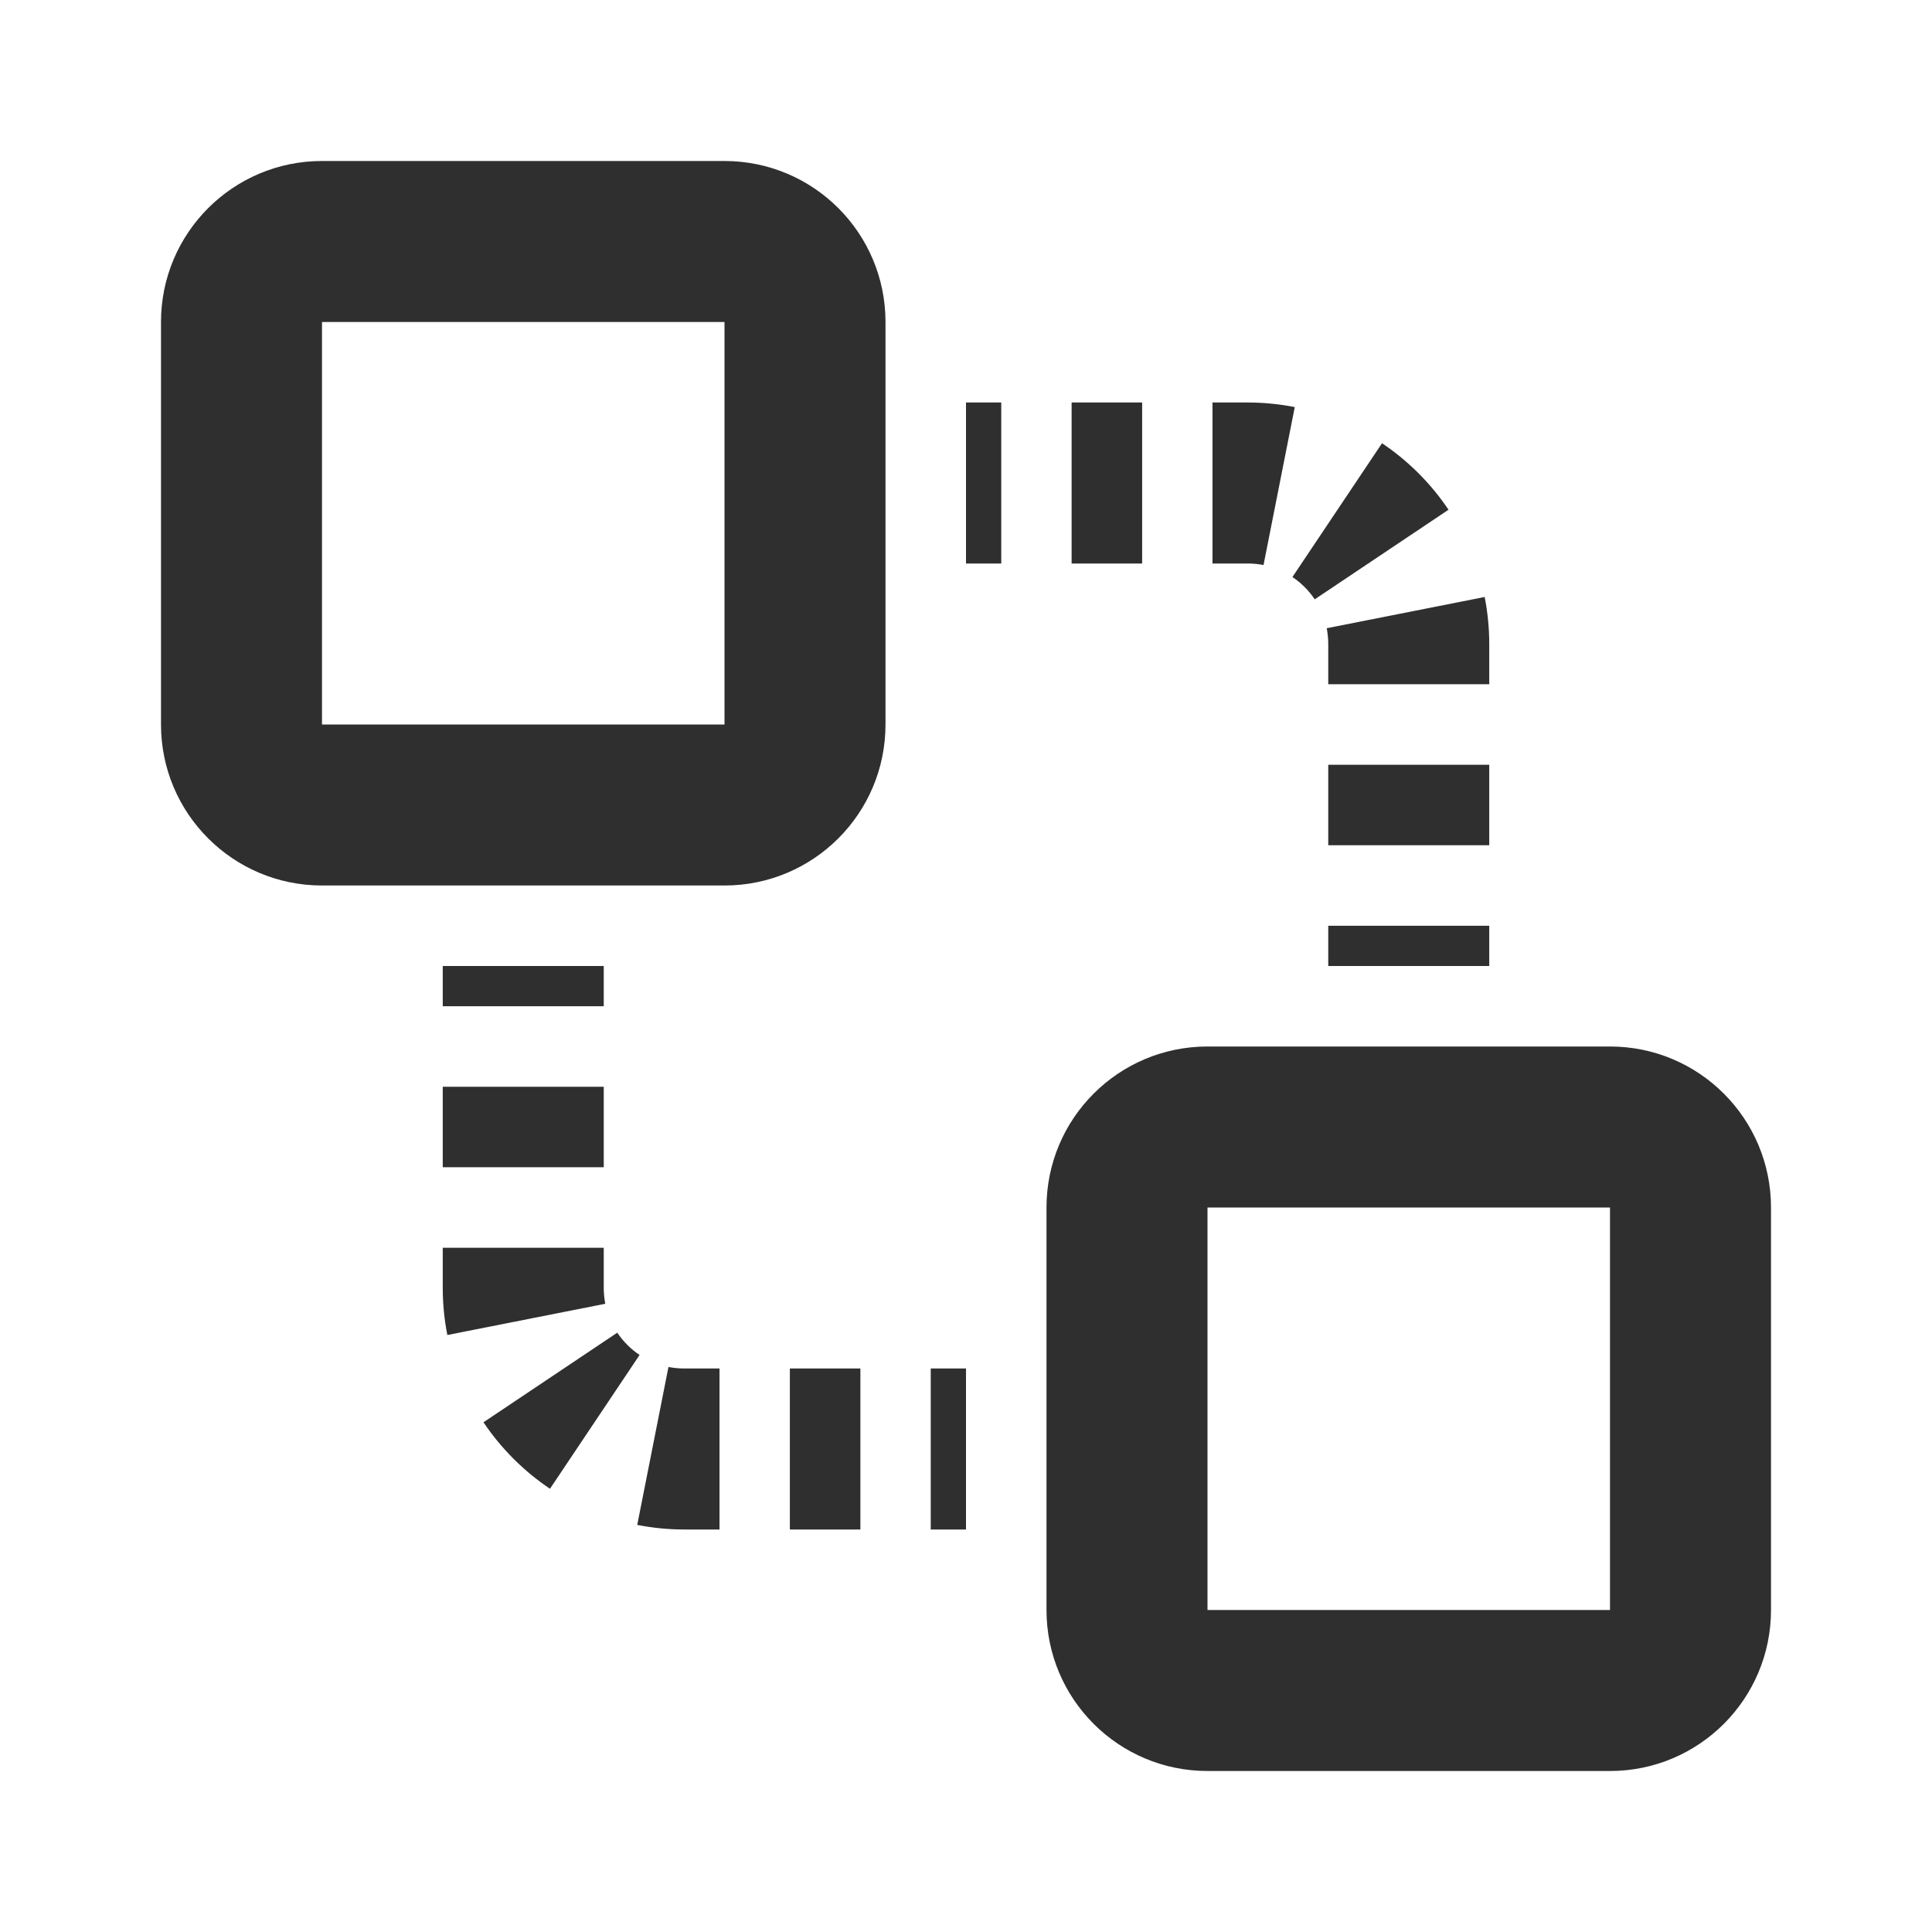 <svg width="24" height="24" viewBox="0 0 24 24" fill="none" xmlns="http://www.w3.org/2000/svg">
<path fill-rule="evenodd" clip-rule="evenodd" d="M9 4V9H4L4 4L9 4ZM9 2C10.105 2 11 2.895 11 4V9C11 10.105 10.105 11 9 11H4C2.895 11 2 10.105 2 9V4C2 2.895 2.895 2 4 2H9ZM20 15V20H15V15H20ZM20 13C21.105 13 22 13.895 22 15V20C22 21.105 21.105 22 20 22H15C13.895 22 13 21.105 13 20V15C13 13.895 13.895 13 15 13H20ZM12.438 7H12V5H12.438V7ZM14.188 7H13.312V5H14.188V7ZM15.5 7H15.062V5H15.5C15.699 5 15.895 5.02 16.084 5.057L15.696 7.019C15.634 7.007 15.568 7 15.5 7ZM16.332 7.445C16.259 7.336 16.164 7.241 16.055 7.168L17.168 5.506C17.494 5.725 17.775 6.006 17.994 6.332L16.332 7.445ZM16.5 8C16.5 7.932 16.493 7.866 16.481 7.804L18.443 7.416C18.48 7.605 18.5 7.801 18.5 8V8.5H16.5V8ZM16.5 10.5V9.5H18.5V10.5H16.5ZM16.5 12V11.5H18.5V12H16.5ZM12 17H11.562V19H12V17ZM10.688 17H9.812V19H10.688V17ZM8.938 17H8.5C8.432 17 8.366 16.993 8.304 16.981L7.916 18.943C8.105 18.98 8.301 19 8.5 19H8.938V17ZM7.945 16.832C7.836 16.759 7.741 16.664 7.668 16.555L6.006 17.668C6.225 17.994 6.506 18.275 6.832 18.494L7.945 16.832ZM7.519 16.196C7.507 16.134 7.5 16.068 7.5 16V15.5L5.5 15.5V16C5.5 16.199 5.52 16.395 5.557 16.584L7.519 16.196ZM7.5 14.5V13.5L5.5 13.5V14.5L7.5 14.5ZM7.5 12.5V12L5.5 12L5.5 12.5L7.5 12.5Z" fill="#2F2F2F"/>
</svg>
